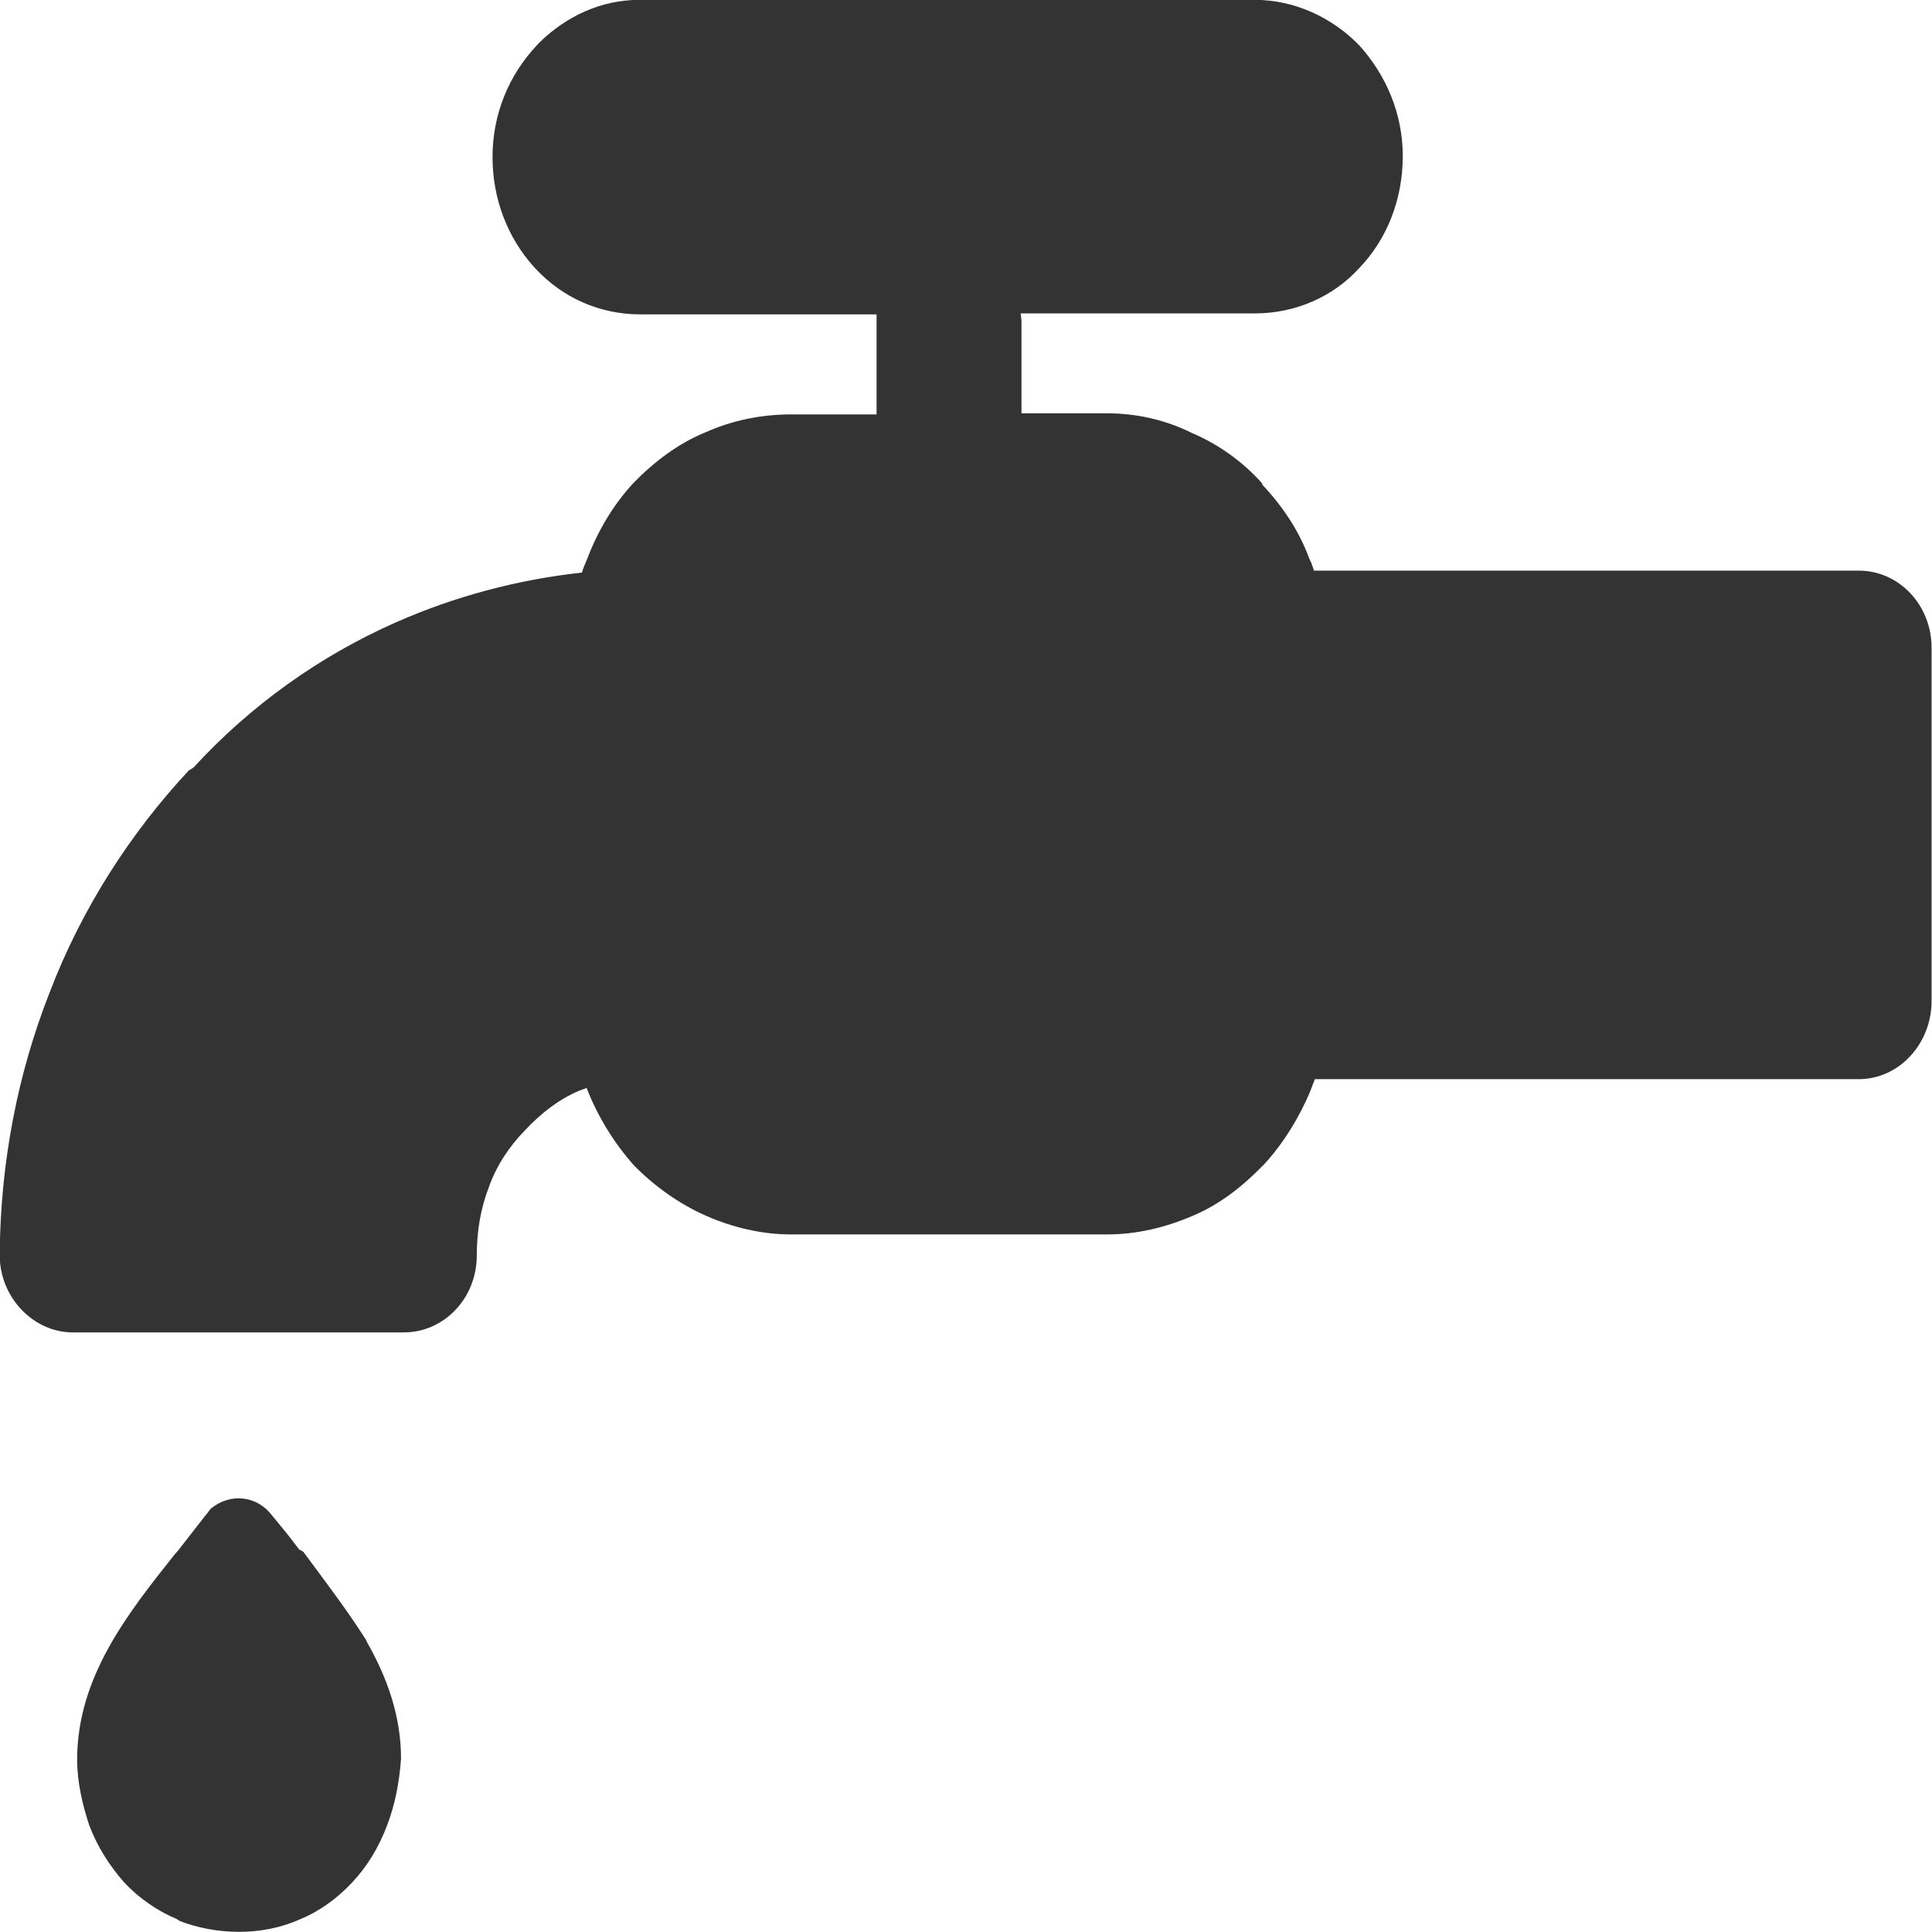 <svg 
 xmlns="http://www.w3.org/2000/svg"
 xmlns:xlink="http://www.w3.org/1999/xlink"
 width="14px" height="14px">
<path fill-rule="evenodd"  fill="rgb(51, 51, 51)"
 d="M5.729,3.003 L6.352,3.003 L6.352,2.278 L4.639,2.278 C4.345,2.278 4.077,2.157 3.883,1.949 L3.863,1.927 C3.683,1.726 3.569,1.447 3.569,1.139 C3.569,0.823 3.690,0.544 3.883,0.336 L3.903,0.314 C4.097,0.121 4.352,-0.001 4.633,-0.001 L9.094,-0.001 C9.382,-0.001 9.655,0.128 9.850,0.329 C10.044,0.544 10.165,0.823 10.165,1.131 C10.165,1.454 10.044,1.741 9.850,1.942 C9.663,2.149 9.389,2.271 9.094,2.271 L7.396,2.271 L7.402,2.322 L7.402,2.995 L8.017,2.995 C8.231,2.995 8.439,3.039 8.640,3.139 C8.827,3.218 9.007,3.346 9.147,3.504 L9.147,3.512 C9.295,3.669 9.415,3.849 9.488,4.049 L9.502,4.078 L9.522,4.135 L13.469,4.135 C13.763,4.135 13.997,4.386 13.997,4.694 L13.997,7.253 C13.997,7.562 13.763,7.820 13.469,7.820 L9.528,7.820 L9.495,7.906 C9.415,8.099 9.295,8.293 9.154,8.444 L9.147,8.450 C9.001,8.601 8.833,8.730 8.646,8.809 C8.446,8.895 8.238,8.945 8.024,8.945 L5.729,8.945 C5.522,8.945 5.308,8.895 5.114,8.809 C4.920,8.723 4.740,8.594 4.593,8.444 C4.452,8.285 4.331,8.092 4.251,7.884 L4.191,7.906 C4.044,7.970 3.917,8.070 3.803,8.192 C3.690,8.307 3.596,8.450 3.543,8.601 C3.482,8.759 3.455,8.924 3.455,9.096 C3.455,9.411 3.215,9.655 2.927,9.655 L0.525,9.655 C0.245,9.655 -0.002,9.404 -0.002,9.096 L-0.002,9.081 C0.004,8.415 0.130,7.777 0.358,7.196 C0.593,6.580 0.947,6.035 1.368,5.583 L1.402,5.562 C1.817,5.110 2.319,4.752 2.873,4.508 C3.295,4.322 3.750,4.200 4.218,4.149 C4.225,4.114 4.245,4.078 4.258,4.042 C4.338,3.834 4.452,3.648 4.593,3.497 C4.740,3.346 4.920,3.210 5.114,3.132 C5.308,3.045 5.522,3.003 5.729,3.003 L5.729,3.003 ZM2.806,13.225 C2.746,13.383 2.666,13.519 2.552,13.641 C2.445,13.755 2.319,13.848 2.178,13.906 C2.038,13.970 1.884,13.999 1.730,13.999 C1.583,13.999 1.429,13.970 1.302,13.920 L1.281,13.906 C1.141,13.848 1.007,13.755 0.900,13.641 C0.793,13.519 0.706,13.383 0.646,13.225 C0.599,13.081 0.559,12.917 0.559,12.752 C0.559,12.157 0.920,11.698 1.268,11.261 L1.288,11.239 L1.489,10.981 C1.503,10.967 1.516,10.945 1.529,10.931 C1.670,10.816 1.863,10.838 1.971,10.981 L2.077,11.110 L2.171,11.232 L2.178,11.232 L2.199,11.246 C2.352,11.454 2.512,11.662 2.653,11.884 L2.659,11.899 C2.806,12.157 2.906,12.436 2.906,12.744 C2.894,12.917 2.861,13.081 2.806,13.225 L2.806,13.225 ZM2.164,11.232 L2.171,11.239 L2.164,11.232 Z"/>
</svg>

